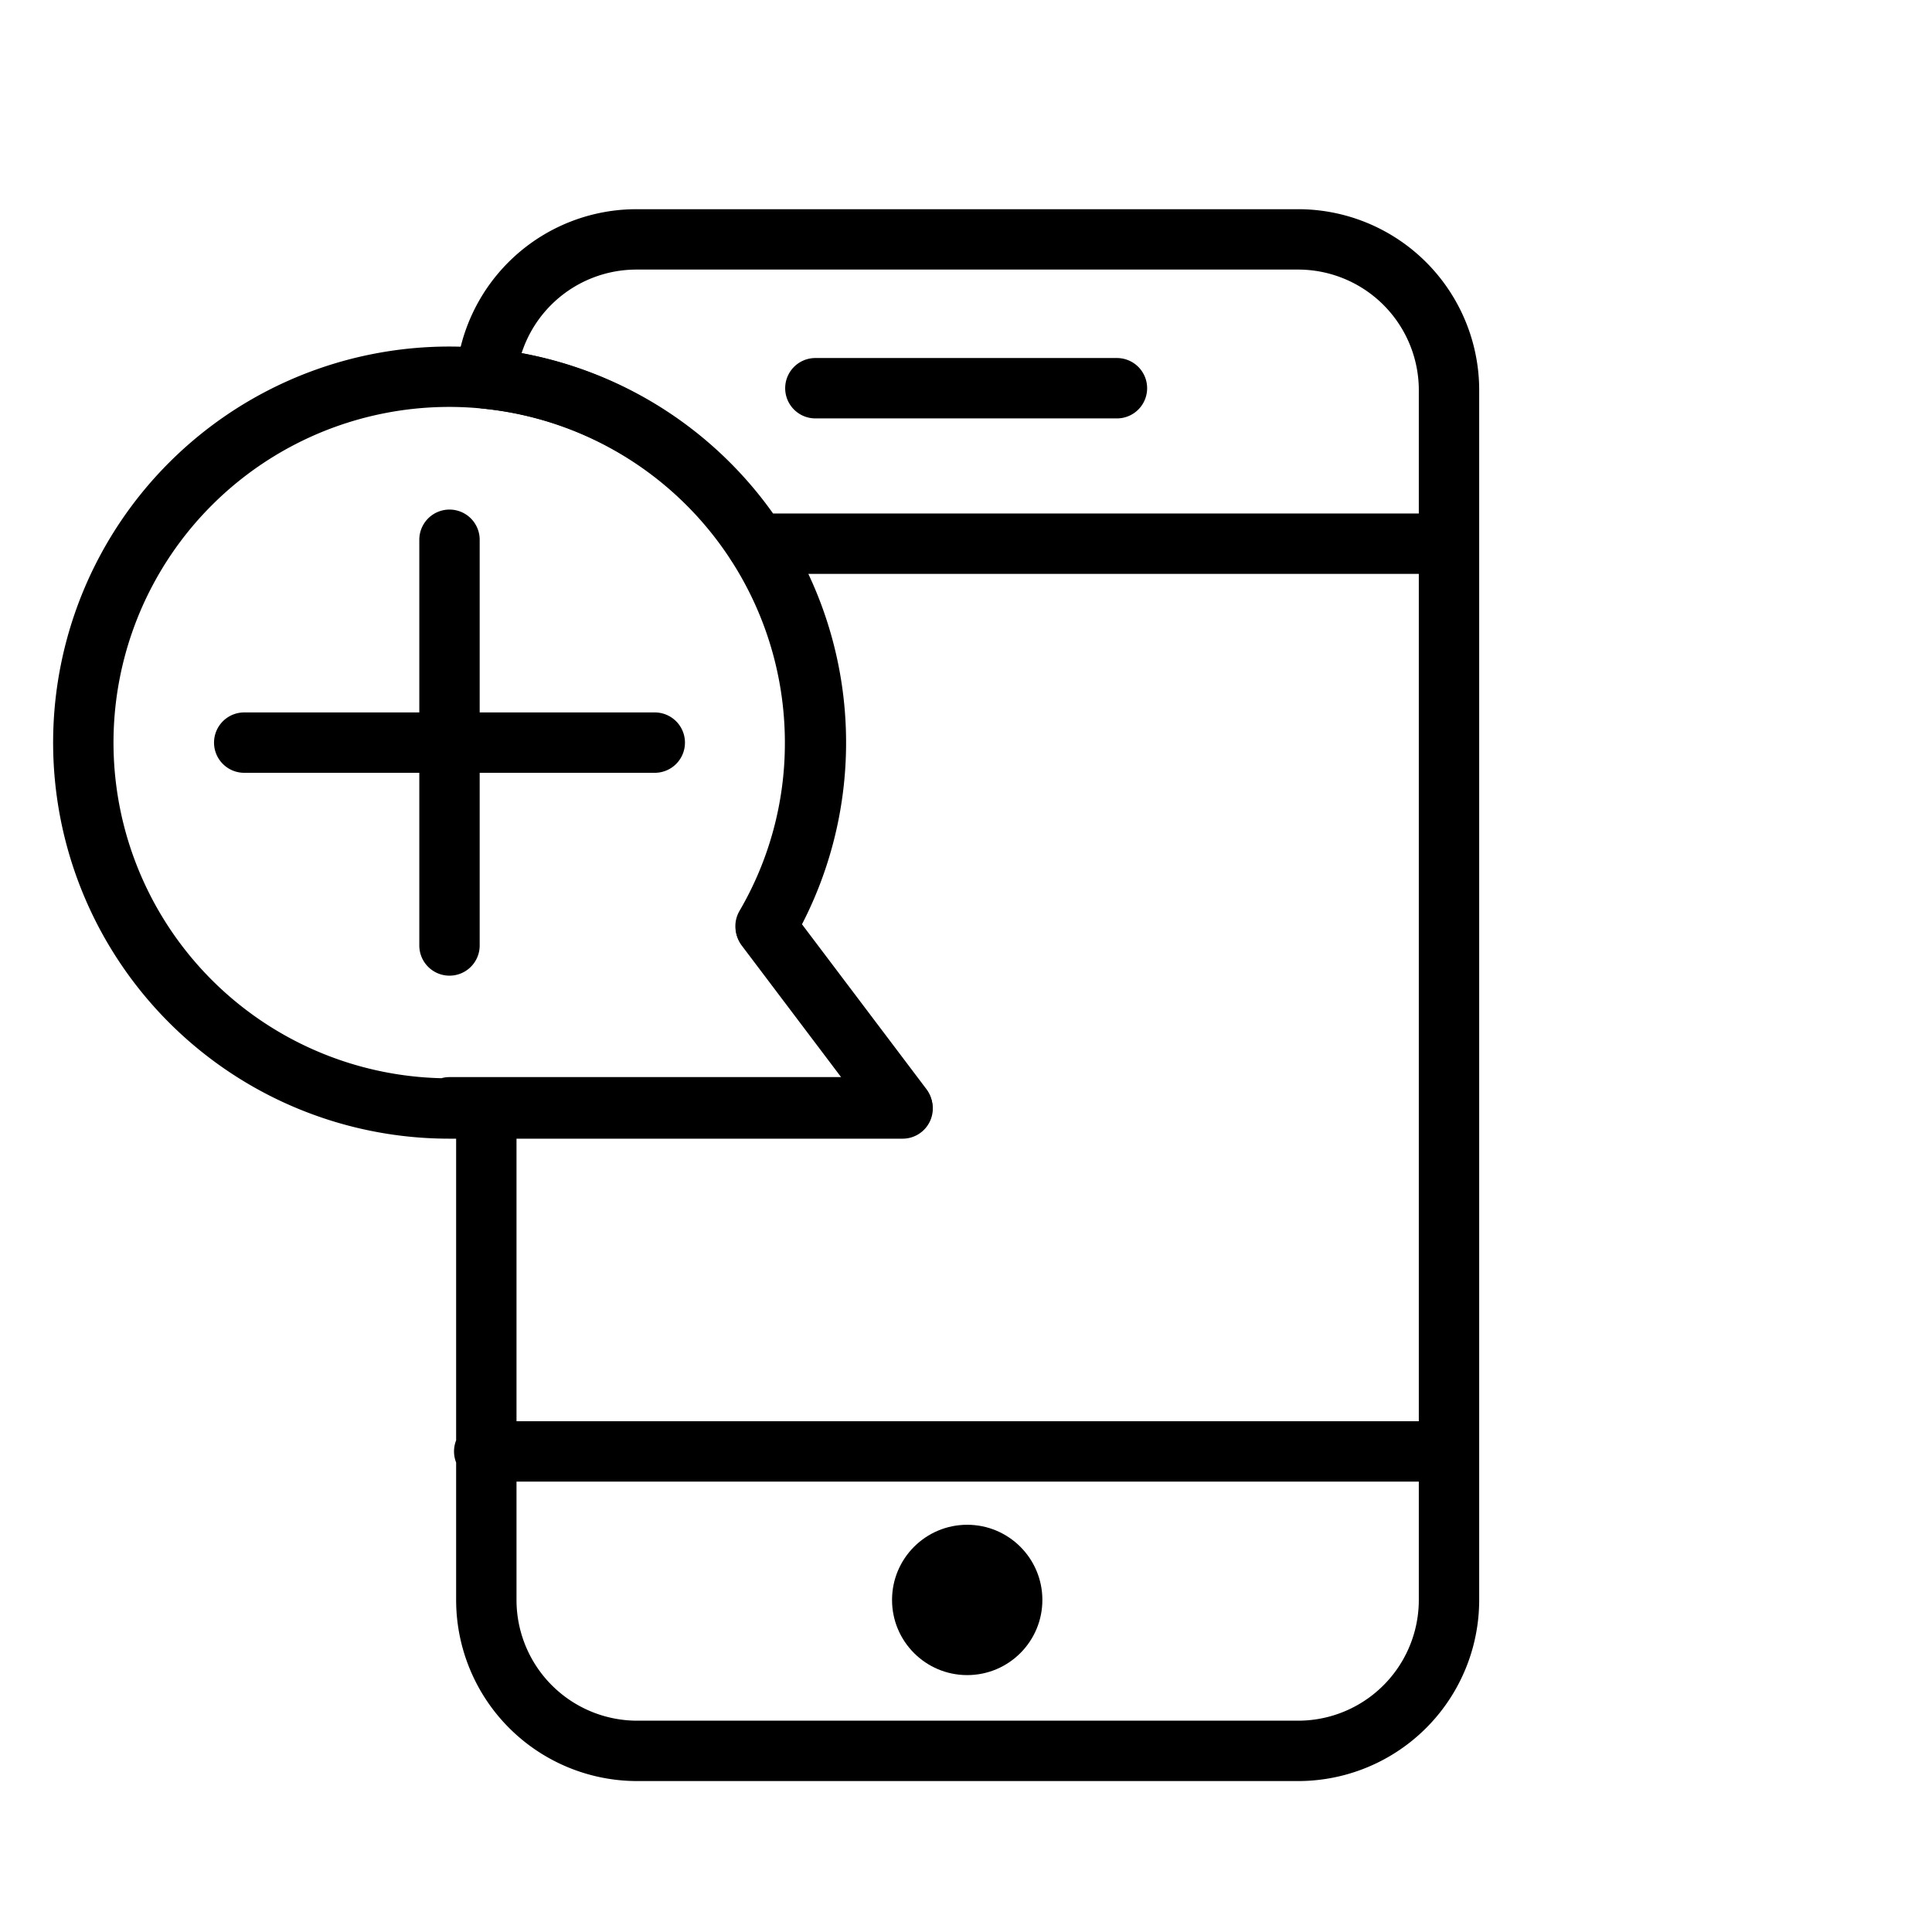 <svg xmlns="http://www.w3.org/2000/svg" id="icons" viewBox="0 0 64 64"><defs><style>.cls-1{fill:none;stroke:#000;stroke-linecap:round;stroke-linejoin:round;stroke-width:2px}</style></defs><g id="help_call" data-name="help call"><path d="M14.89 31.32V17.88M8.09 24.6h13.6M48 13v40a5 5 0 01-5 5H21.11a5 5 0 01-5-5V36.72H29.9l-4.53-6a12.12 12.12 0 00-9.27-18.18 5 5 0 015-4.61H43A5 5 0 0148 13zM48 18.01H25.06M16.04 48.08h31.92" class="cls-1"/><circle cx="32.04" cy="53" r="2.49"/><path d="M27.01 12.86H37M14.89 36.72A12.12 12.12 0 1127 24.6a12 12 0 01-1.64 6.08l4.53 6h-15M16.08 36.72h-1.19" class="cls-1"/></g></svg>